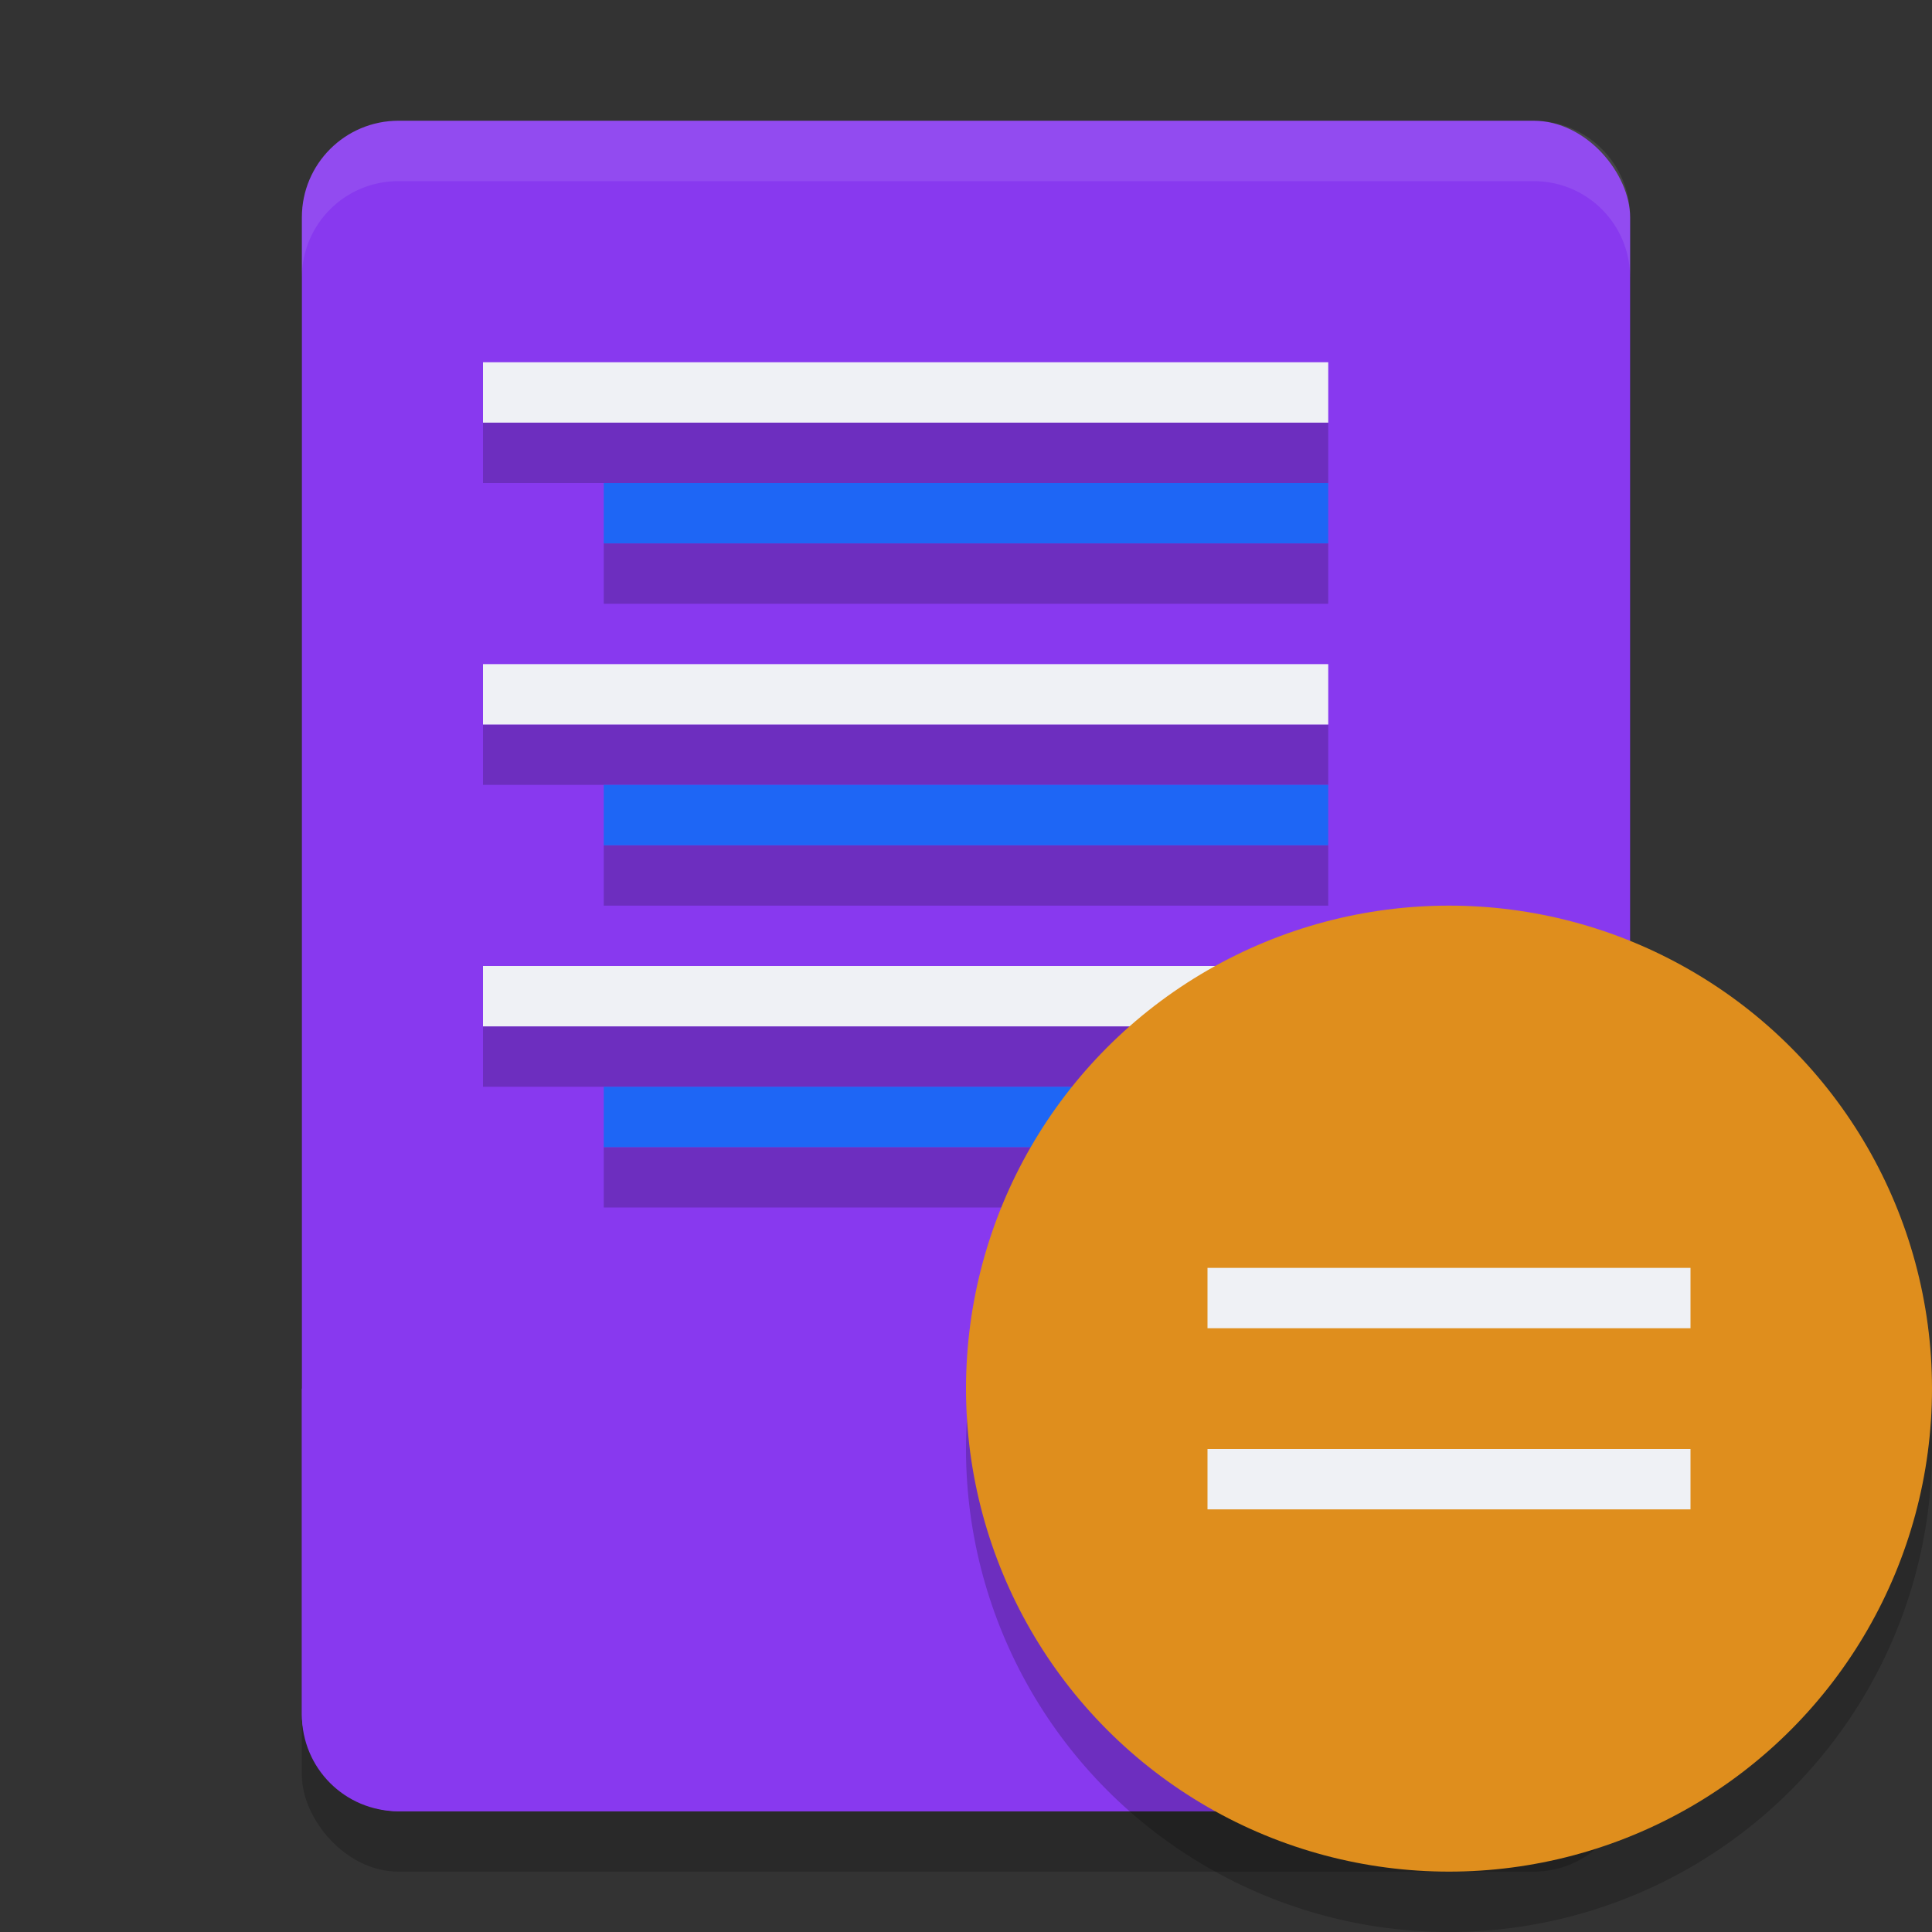 <svg xmlns="http://www.w3.org/2000/svg" width="32" height="32" version="1">
 <rect width="100%" height="100%" fill="#333333" stroke="none"/>
 <rect style="opacity:0.2" width="22" height="28" x="5" y="3" rx="1.6" ry="1.6"/>
 <rect style="fill:#8839ef" width="22" height="28" x="5" y="2" rx="1.6" ry="1.6"/>
 <rect style="opacity:0.2" width="14" height="1" x="8" y="7"/>
 <rect style="fill:#eff1f5" width="14" height="1" x="8" y="6"/>
 <rect style="opacity:0.2" width="12" height="1" x="10" y="9"/>
 <rect style="fill:#1e66f5" width="12" height="1" x="10" y="8"/>
 <rect style="opacity:0.2" width="14" height="1" x="8" y="12"/>
 <rect style="fill:#eff1f5" width="14" height="1" x="8" y="11"/>
 <rect style="opacity:0.2" width="12" height="1" x="10" y="14"/>
 <rect style="fill:#1e66f5" width="12" height="1" x="10" y="13"/>
 <path style="fill:#8839ef" d="M 5 23 L 5 28.4 C 5 29.287 5.713 30 6.6 30 L 25.4 30 C 26.287 30 27 29.287 27 28.4 L 27 23 L 5 23 z"/>
 <rect style="opacity:0.2" width="14" height="1" x="8" y="17"/>
 <rect style="fill:#eff1f5" width="14" height="1" x="8" y="16"/>
 <rect style="opacity:0.2" width="12" height="1" x="10" y="19"/>
 <rect style="fill:#1e66f5" width="12" height="1" x="10" y="18"/>
 <circle style="opacity:0.2" cx="24" cy="24" r="8"/>
 <circle style="fill:#df8e1d" cx="24" cy="23" r="8"/>
 <path style="fill:#eff1f5" d="m20 21v1h8v-1zm0 3v1h8v-1z"/>
 <path style="opacity:0.1;fill:#eff1f5" d="M 6.6 2 C 5.713 2 5 2.713 5 3.6 L 5 4.6 C 5 3.713 5.713 3 6.6 3 L 25.4 3 C 26.287 3 27 3.713 27 4.6 L 27 3.6 C 27 2.713 26.287 2 25.4 2 L 6.6 2 z"/>
</svg>
